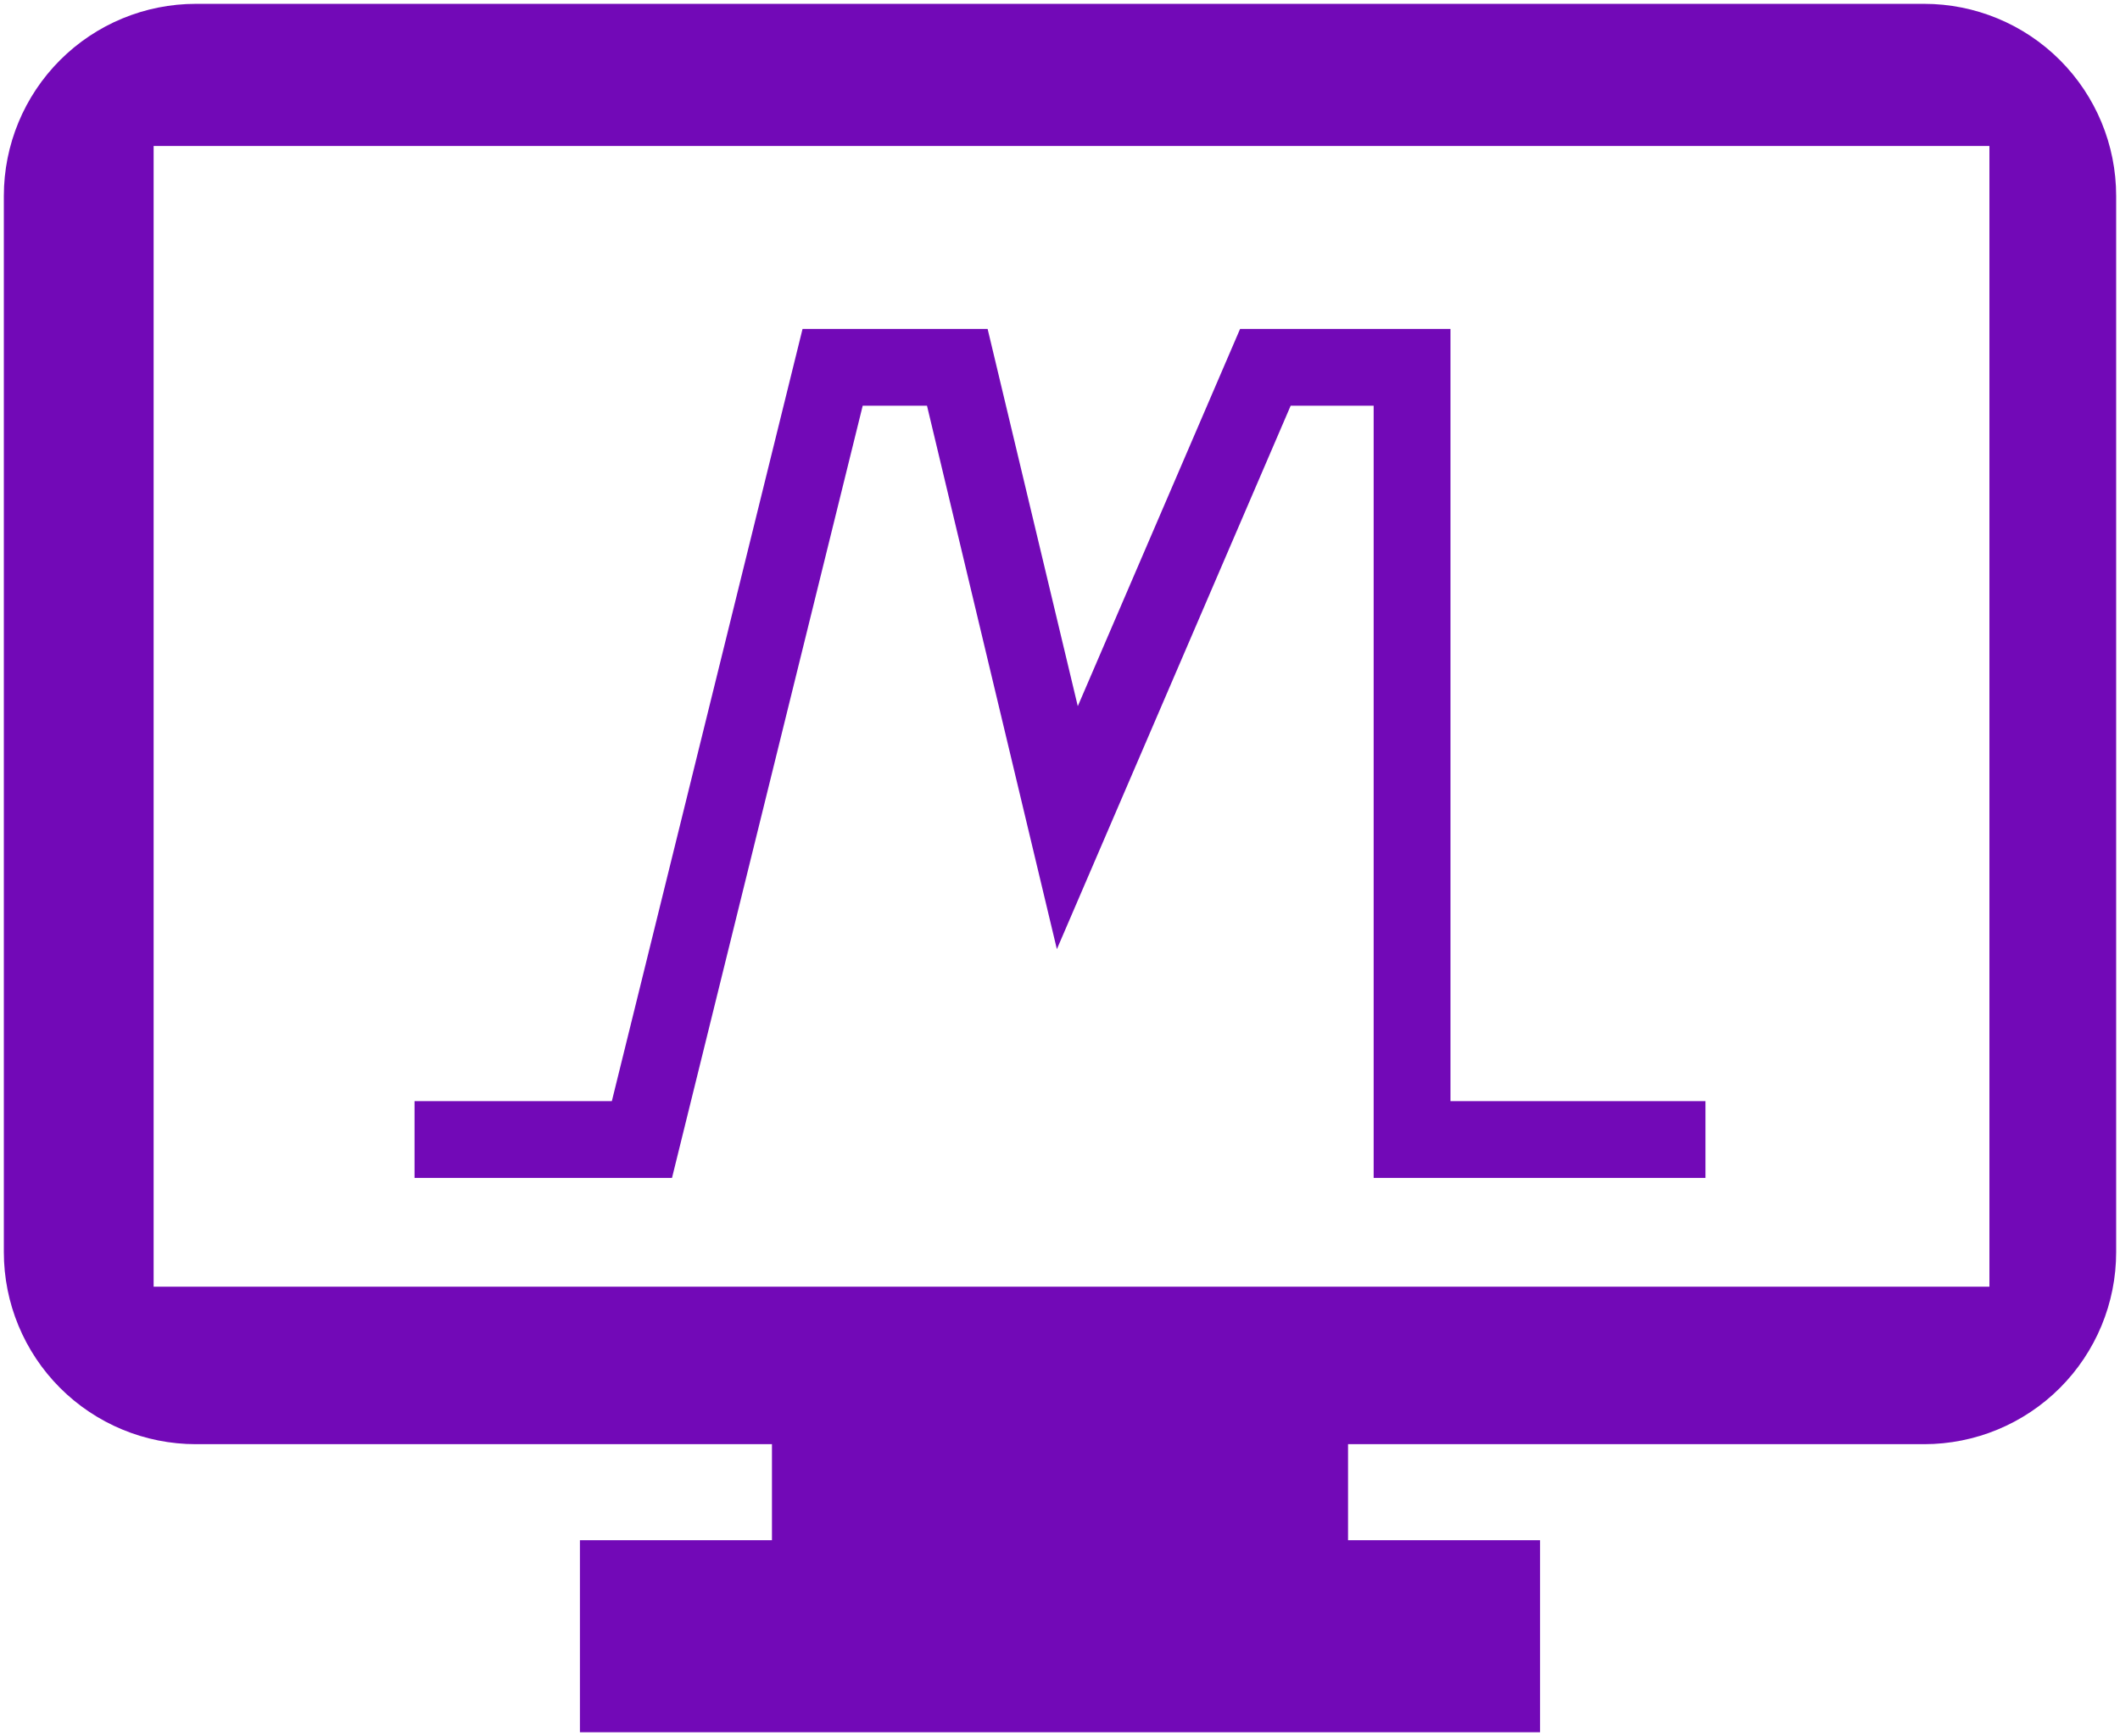 <svg width="276" height="226" viewBox="0 0 276 226" fill="none" xmlns="http://www.w3.org/2000/svg">
<path d="M200.5 225.5H75.5V200.5H100.5V188H25.5C18.87 188 12.511 185.366 7.822 180.678C3.134 175.989 0.5 169.63 0.5 163V25.5C0.5 18.87 3.134 12.511 7.822 7.822C12.511 3.134 18.87 0.5 25.5 0.5H250.5C257.131 0.5 263.489 3.134 268.178 7.822C272.866 12.511 275.5 18.87 275.5 25.5V163C275.5 169.63 272.866 175.989 268.178 180.678C263.489 185.366 257.131 188 250.5 188H175.5V200.5H200.5V225.5ZM20 19V91.5V167.5H132.5H259V91.5V19H138H20Z" fill="#7209B7"/>
<path d="M53.969 148.34H83.571L108.398 47.817H124.631L138.955 107.744L164.737 47.817H183.835V148.34H222.031" stroke="#7209B7" stroke-width="10"/>
</svg>
